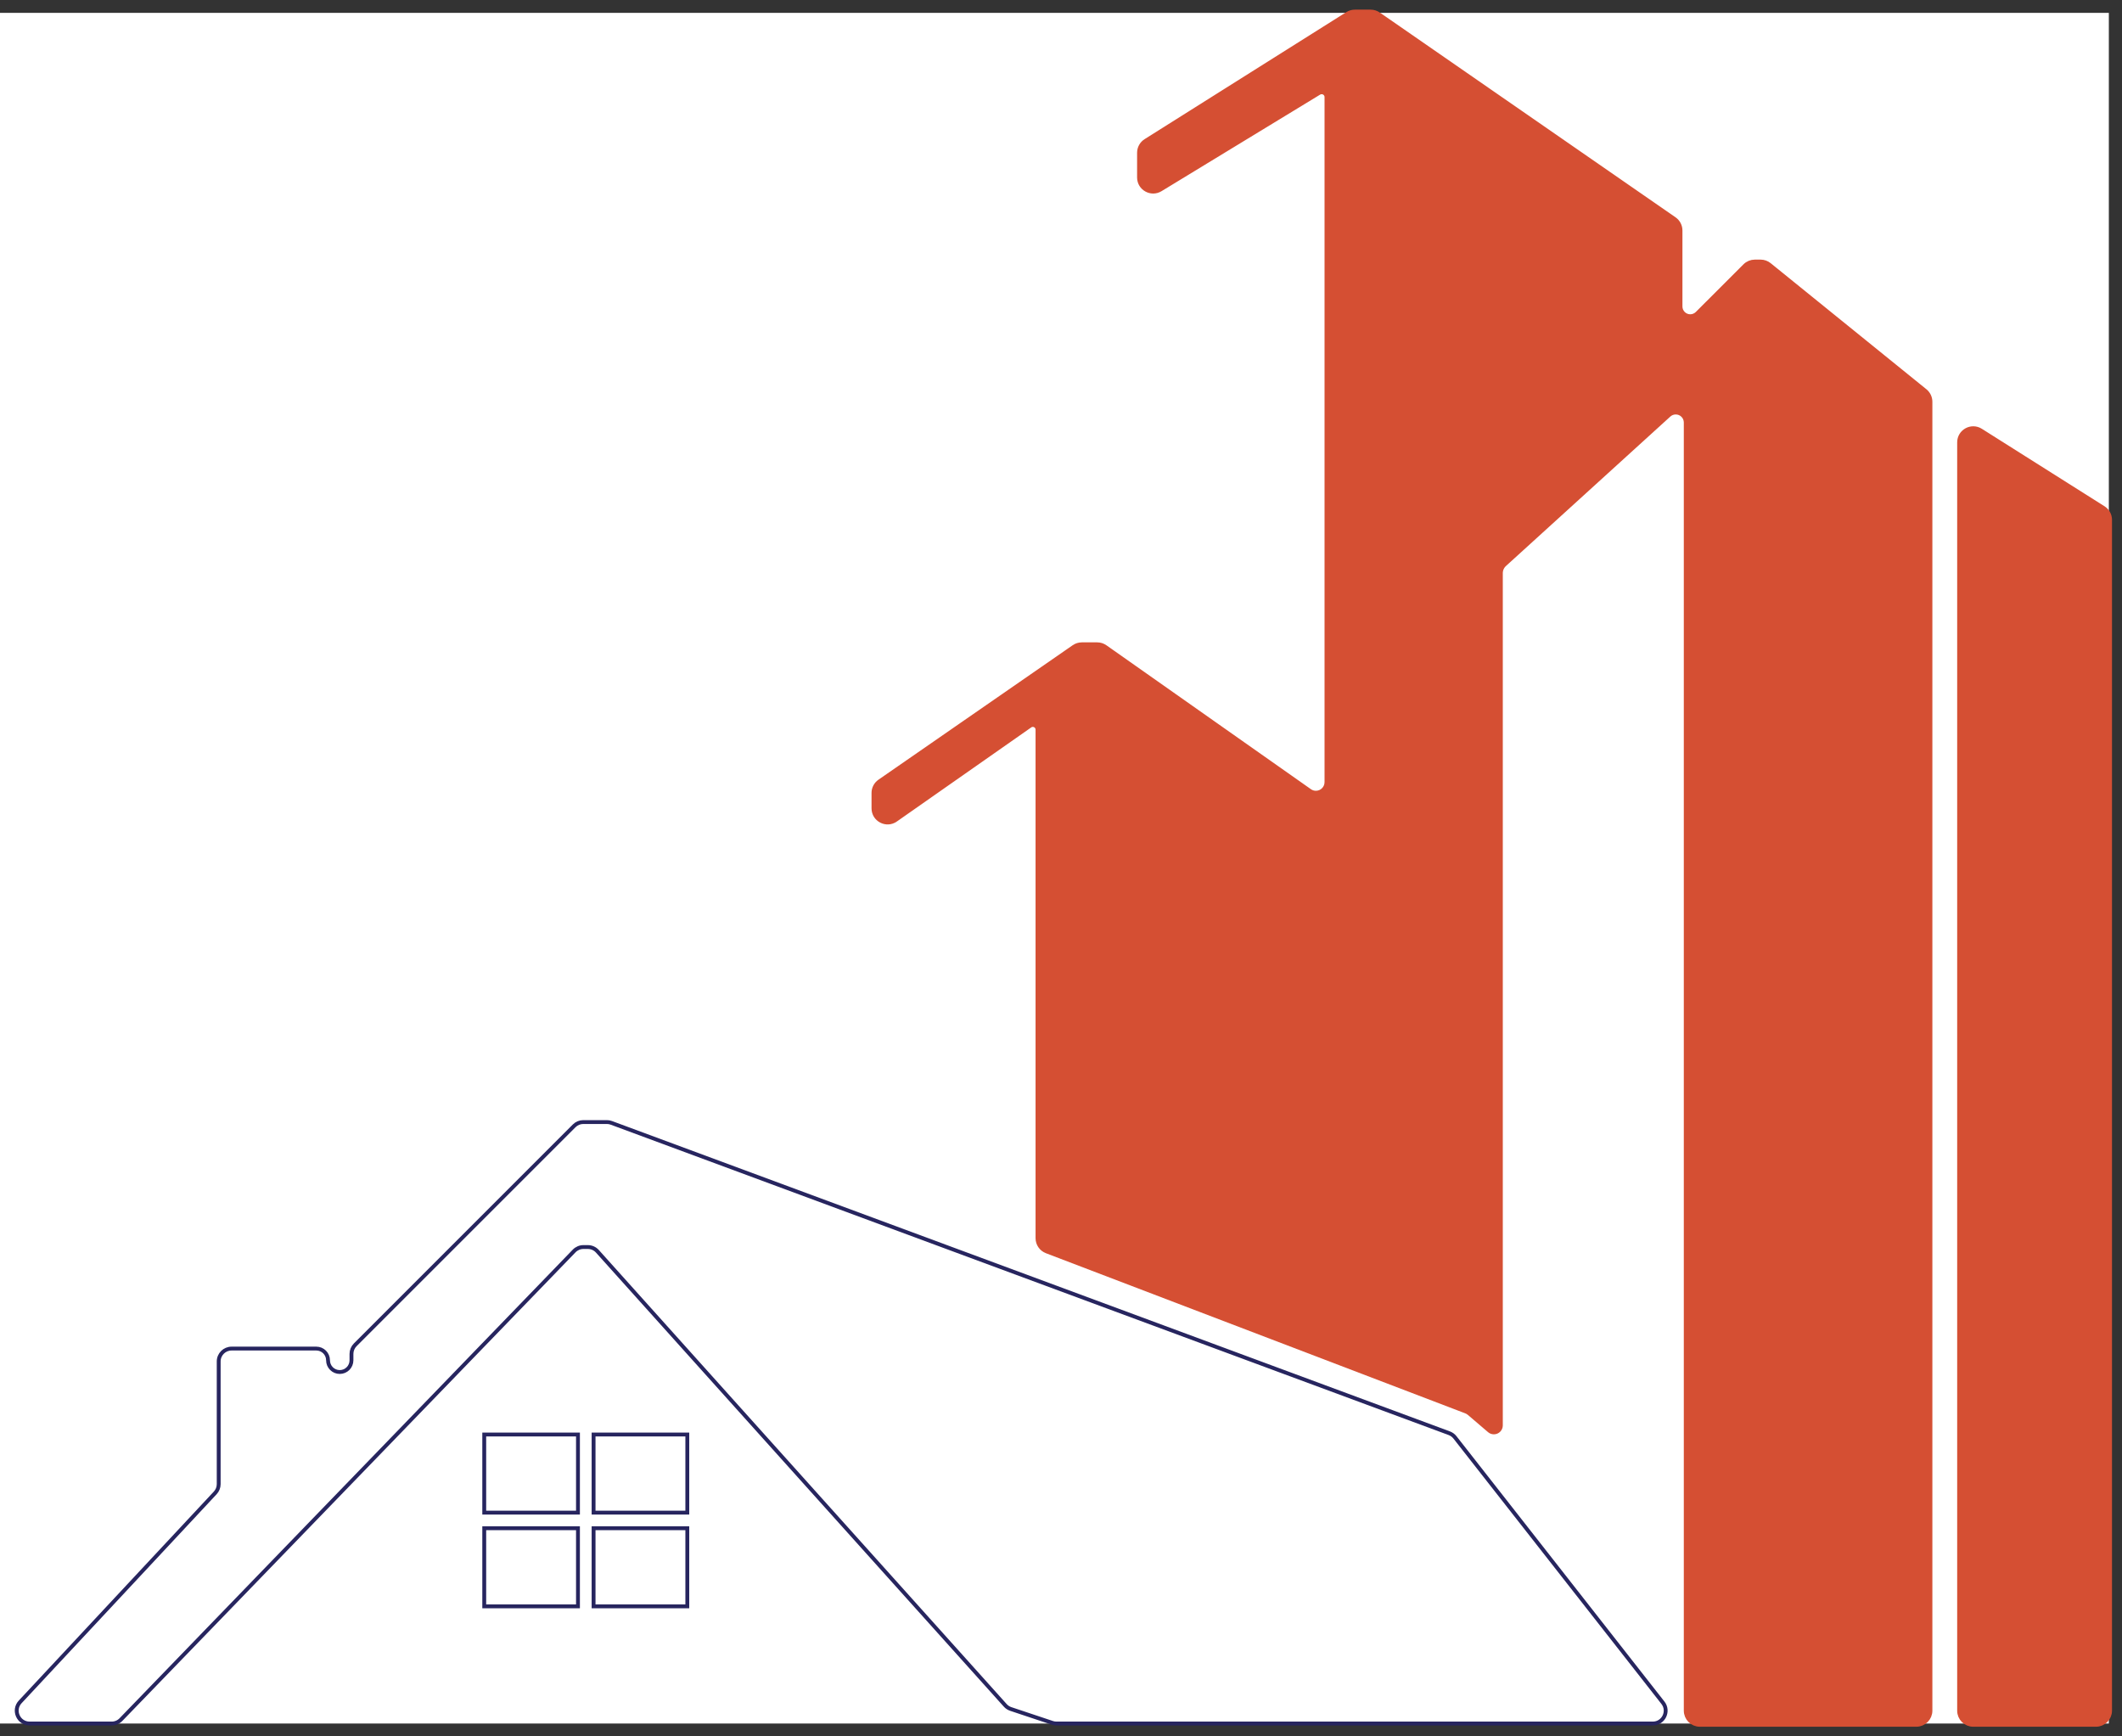 <svg width="165" height="135" viewBox="0 0 165 135" fill="none" xmlns="http://www.w3.org/2000/svg">
<rect x="0" y="0" width="165" height="135" fill="#333333" stroke="none"/>
<rect y="1" width="163.977" height="133" fill="white"/>
<path d="M44.941 118.817H37.653V124.89H44.941V118.817Z" fill="white" stroke="#27255F" stroke-width="0.3"/>
<path d="M53.443 118.817H46.155V124.89H53.443V118.817Z" fill="white" stroke="#27255F" stroke-width="0.3"/>
<path d="M44.941 111.53H37.653V117.603H44.941V111.53Z" fill="white" stroke="#27255F" stroke-width="0.3"/>
<path d="M53.443 111.53H46.155V117.603H53.443V114.566V111.53Z" fill="white" stroke="#27255F" stroke-width="0.3"/>
<path d="M16.736 116.069L1.57 132.318C0.974 132.957 1.427 134 2.301 134H8.686C8.957 134 9.216 133.89 9.404 133.695L44.646 97.259C44.834 97.064 45.094 96.954 45.365 96.954H45.709C45.993 96.954 46.264 97.075 46.453 97.286L78.166 132.589C78.281 132.718 78.429 132.814 78.593 132.869L81.832 133.949C81.934 133.983 82.041 134 82.149 134H128.516C129.35 134 129.818 133.039 129.303 132.383L113.133 111.752C113.019 111.607 112.867 111.496 112.694 111.431L47.538 87.3C47.427 87.258 47.309 87.237 47.191 87.237H45.355C45.09 87.237 44.835 87.343 44.648 87.53L27.622 104.556C27.434 104.744 27.329 104.998 27.329 105.264V105.76C27.329 106.263 26.921 106.671 26.418 106.671C25.915 106.671 25.507 106.263 25.507 105.76C25.507 105.257 25.099 104.849 24.596 104.849H18.005C17.452 104.849 17.005 105.297 17.005 105.849V115.387C17.005 115.64 16.908 115.884 16.736 116.069Z" fill="white" stroke="#27255F" stroke-width="0.3"/>
<path d="M83.551 50.37L68.449 60.825C68.179 61.012 68.018 61.319 68.018 61.647V62.846C68.018 63.656 68.929 64.13 69.592 63.666L80.045 56.348C80.123 56.294 80.215 56.265 80.31 56.265C80.565 56.265 80.772 56.472 80.772 56.727V96.266C80.772 96.68 81.028 97.052 81.415 97.2L114.012 109.646C114.119 109.687 114.218 109.746 114.305 109.82L115.871 111.159C115.951 111.227 116.054 111.265 116.159 111.265C116.404 111.265 116.603 111.067 116.603 110.822V44.561C116.603 44.279 116.722 44.011 116.93 43.821L129.713 32.2C129.874 32.054 130.084 31.973 130.302 31.973C130.786 31.973 131.178 32.365 131.178 32.849V133C131.178 133.552 131.626 134 132.178 134H149.005C149.557 134 150.005 133.552 150.005 133V31.235C150.005 30.933 149.868 30.648 149.634 30.458L137.526 20.657C137.348 20.512 137.126 20.434 136.897 20.434H136.451C136.186 20.434 135.931 20.539 135.744 20.727L132.037 24.433C131.876 24.594 131.657 24.685 131.43 24.685C130.955 24.685 130.571 24.3 130.571 23.826V17.921C130.571 17.593 130.41 17.286 130.14 17.099L107.143 1.178C106.975 1.062 106.777 1 106.573 1H105.353C105.164 1 104.979 1.053 104.82 1.154L89.134 11.03C88.843 11.213 88.667 11.533 88.667 11.876V13.796C88.667 14.576 89.52 15.056 90.187 14.65L102.521 7.142C102.595 7.097 102.681 7.073 102.768 7.073C103.03 7.073 103.242 7.285 103.242 7.547V60.808C103.242 61.318 102.829 61.731 102.319 61.731C102.129 61.731 101.944 61.672 101.789 61.562L85.889 50.374C85.721 50.255 85.52 50.192 85.314 50.192H84.121C83.917 50.192 83.719 50.254 83.551 50.37Z" fill="#D54F33" stroke="#D54F33" stroke-width="0.5"/>
<path d="M152.434 133V34.394C152.434 33.607 153.302 33.128 153.968 33.549L163.507 39.573C163.797 39.756 163.973 40.076 163.973 40.419V133C163.973 133.552 163.525 134 162.973 134H153.434C152.882 134 152.434 133.552 152.434 133Z" fill="#D54F33" stroke="#D54F33" stroke-width="0.5"/>
</svg>
